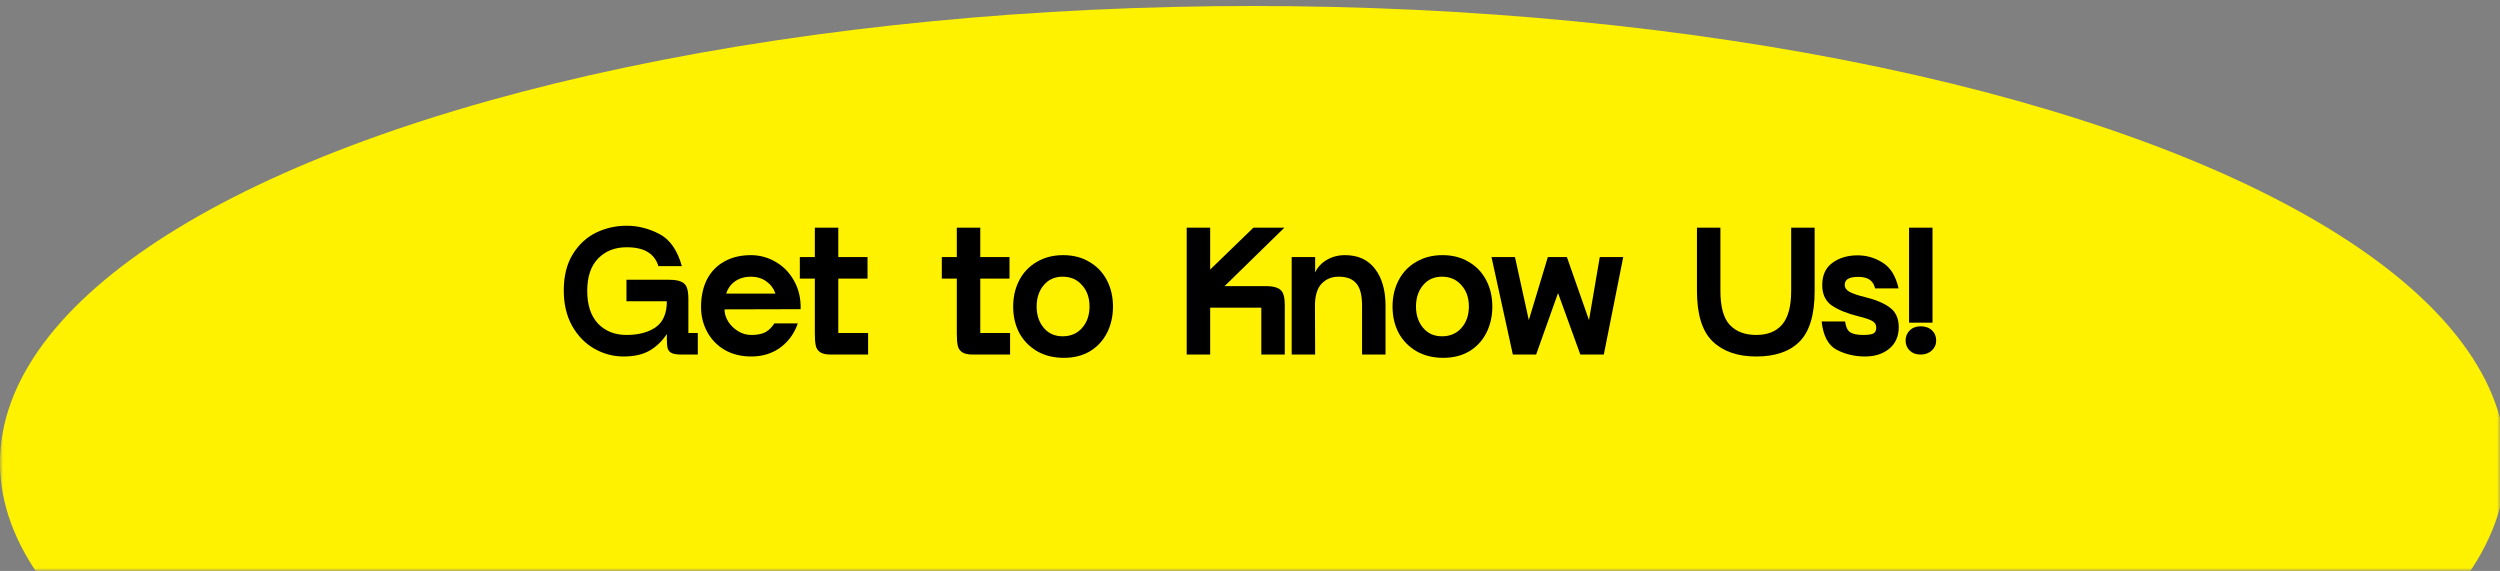 <svg width="416" height="95" viewBox="0 0 416 95" fill="none" xmlns="http://www.w3.org/2000/svg">
<rect x="0" y="0" width="416" height="95" fill="#808080" stroke="none"/>
<mask id="mask0_925_15" style="mask-type:alpha" maskUnits="userSpaceOnUse" x="0" y="0" width="416" height="95">
<rect width="416" height="95" fill="#D9D9D9"/>
</mask>
<g mask="url(#mask0_925_15)">
<mask id="mask1_925_15" style="mask-type:alpha" maskUnits="userSpaceOnUse" x="-24" y="-35" width="466" height="151">
<rect x="-24" y="-35" width="466" height="151" fill="#D9D9D9"/>
</mask>
<g mask="url(#mask1_925_15)">
<ellipse cx="208.5" cy="77" rx="208.5" ry="76" fill="#FEF200"/>
</g>
<path d="M116.115 55.416V59H113.427C112.701 59 112.168 58.925 111.827 58.776C111.485 58.627 111.251 58.381 111.123 58.04C111.016 57.677 110.963 57.144 110.963 56.44V55.576C110.195 56.749 109.245 57.667 108.115 58.328C106.984 58.989 105.533 59.32 103.763 59.32C102.035 59.32 100.403 58.883 98.867 58.008C97.352 57.133 96.125 55.864 95.186 54.2C94.269 52.536 93.811 50.584 93.811 48.344C93.811 45.933 94.312 43.917 95.314 42.296C96.317 40.675 97.608 39.48 99.186 38.712C100.787 37.944 102.483 37.56 104.275 37.56C106.152 37.56 107.965 38.019 109.715 38.936C111.464 39.832 112.712 41.613 113.459 44.28H109.555C109.235 43.235 108.648 42.456 107.795 41.944C106.941 41.411 105.768 41.144 104.275 41.144C102.312 41.144 100.723 41.773 99.507 43.032C98.312 44.269 97.715 46.061 97.715 48.408C97.715 50.755 98.312 52.568 99.507 53.848C100.723 55.107 102.301 55.736 104.243 55.736C106.248 55.736 107.869 55.309 109.107 54.456C110.344 53.581 110.963 52.141 110.963 50.136H104.243V46.552H111.315C112.168 46.552 112.819 46.648 113.267 46.84C113.736 47.011 114.067 47.32 114.259 47.768C114.451 48.216 114.547 48.877 114.547 49.752V55.416H116.115Z" fill="black"/>
<path d="M132.75 53.816C132.196 55.459 131.236 56.792 129.87 57.816C128.505 58.819 126.884 59.32 125.006 59.32C123.342 59.32 121.87 58.957 120.59 58.232C119.332 57.485 118.361 56.483 117.678 55.224C116.996 53.965 116.654 52.589 116.654 51.096C116.654 49.325 116.985 47.789 117.646 46.488C118.329 45.187 119.289 44.195 120.526 43.512C121.785 42.808 123.257 42.456 124.942 42.456C126.414 42.456 127.79 42.829 129.07 43.576C130.372 44.323 131.396 45.379 132.142 46.744C132.91 48.109 133.273 49.677 133.23 51.448L120.558 51.48C120.558 52.163 120.761 52.835 121.166 53.496C121.572 54.136 122.116 54.669 122.798 55.096C123.481 55.523 124.217 55.736 125.006 55.736C126.03 55.736 126.83 55.576 127.406 55.256C127.982 54.915 128.462 54.435 128.846 53.816H132.75ZM129.038 48.856C128.74 48.003 128.228 47.32 127.502 46.808C126.777 46.296 125.924 46.04 124.942 46.04C123.94 46.04 123.065 46.296 122.318 46.808C121.593 47.32 121.102 48.003 120.846 48.856H129.038Z" fill="black"/>
<path d="M138.244 59C137.454 59 136.868 58.872 136.484 58.616C136.1 58.36 135.854 57.997 135.748 57.528C135.641 57.059 135.588 56.376 135.588 55.48V46.36H133.092V42.776H135.588V37.88H139.492V42.776H144.356V46.36H139.492V55.416H144.452V59H138.244Z" fill="black"/>
<path d="M161.869 59C161.079 59 160.493 58.872 160.109 58.616C159.725 58.36 159.479 57.997 159.373 57.528C159.266 57.059 159.213 56.376 159.213 55.48V46.36H156.717V42.776H159.213V37.88H163.117V42.776H167.981V46.36H163.117V55.416H168.077V59H161.869Z" fill="black"/>
<path d="M177.04 59.544C175.354 59.544 173.872 59.181 172.592 58.456C171.312 57.709 170.32 56.696 169.616 55.416C168.933 54.115 168.592 52.643 168.592 51C168.592 49.379 168.933 47.917 169.616 46.616C170.298 45.315 171.269 44.301 172.528 43.576C173.786 42.829 175.248 42.456 176.912 42.456C178.576 42.456 180.026 42.829 181.264 43.576C182.522 44.301 183.493 45.315 184.176 46.616C184.858 47.917 185.2 49.379 185.2 51C185.2 52.621 184.869 54.083 184.208 55.384C183.546 56.685 182.597 57.709 181.36 58.456C180.122 59.181 178.682 59.544 177.04 59.544ZM172.496 51C172.496 52.429 172.89 53.613 173.68 54.552C174.469 55.491 175.514 55.96 176.816 55.96C178.16 55.96 179.237 55.501 180.048 54.584C180.88 53.645 181.296 52.451 181.296 51C181.296 49.549 180.88 48.365 180.048 47.448C179.237 46.509 178.16 46.04 176.816 46.04C175.514 46.04 174.469 46.509 173.68 47.448C172.89 48.387 172.496 49.571 172.496 51Z" fill="black"/>
<path d="M201.371 37.88V44.856L208.571 37.88H213.723L203.771 47.608H210.555C211.408 47.608 212.059 47.704 212.507 47.896C212.976 48.067 213.307 48.376 213.499 48.824C213.691 49.272 213.787 49.933 213.787 50.808V59H209.883V51.192H201.371V59H197.467V37.88H201.371Z" fill="black"/>
<path d="M214.936 42.776H218.84V45.336C219.245 44.461 219.885 43.768 220.76 43.256C221.656 42.723 222.669 42.456 223.8 42.456C225.976 42.456 227.64 43.213 228.792 44.728C229.965 46.243 230.552 48.291 230.552 50.872V59H226.648V50.872C226.648 49.123 226.328 47.885 225.688 47.16C225.069 46.413 224.088 46.04 222.744 46.04C221.592 46.04 220.642 46.435 219.896 47.224C219.17 48.013 218.808 49.229 218.808 50.872L218.84 59H214.936V42.776Z" fill="black"/>
<path d="M240.165 59.544C238.479 59.544 236.997 59.181 235.717 58.456C234.437 57.709 233.445 56.696 232.741 55.416C232.058 54.115 231.717 52.643 231.717 51C231.717 49.379 232.058 47.917 232.741 46.616C233.423 45.315 234.394 44.301 235.653 43.576C236.911 42.829 238.373 42.456 240.037 42.456C241.701 42.456 243.151 42.829 244.389 43.576C245.647 44.301 246.618 45.315 247.301 46.616C247.983 47.917 248.325 49.379 248.325 51C248.325 52.621 247.994 54.083 247.333 55.384C246.671 56.685 245.722 57.709 244.485 58.456C243.247 59.181 241.807 59.544 240.165 59.544ZM235.621 51C235.621 52.429 236.015 53.613 236.805 54.552C237.594 55.491 238.639 55.96 239.941 55.96C241.285 55.96 242.362 55.501 243.173 54.584C244.005 53.645 244.421 52.451 244.421 51C244.421 49.549 244.005 48.365 243.173 47.448C242.362 46.509 241.285 46.04 239.941 46.04C238.639 46.04 237.594 46.509 236.805 47.448C236.015 48.387 235.621 49.571 235.621 51Z" fill="black"/>
<path d="M252.09 42.776L254.394 53.272L257.562 42.776H260.73L264.41 53.272L266.202 42.776H270.106L266.874 59H262.97L259.258 48.76L255.61 59H251.738L248.186 42.776H252.09Z" fill="black"/>
<path d="M292.229 59.32C289.157 59.32 286.746 58.488 284.997 56.824C283.248 55.139 282.373 52.333 282.373 48.408V37.88H286.277V48.408C286.277 51.075 286.8 52.963 287.845 54.072C288.89 55.181 290.352 55.736 292.229 55.736C294.128 55.736 295.568 55.16 296.549 54.008C297.552 52.835 298.053 50.968 298.053 48.408V37.88H301.957V48.408C301.957 52.333 301.125 55.139 299.461 56.824C297.818 58.488 295.408 59.32 292.229 59.32Z" fill="black"/>
<path d="M307.027 53.496C307.134 54.371 307.411 54.968 307.859 55.288C308.328 55.587 309.054 55.736 310.035 55.736C310.824 55.736 311.379 55.661 311.699 55.512C312.04 55.341 312.211 55.011 312.211 54.52C312.211 54.029 311.998 53.667 311.571 53.432C311.166 53.176 310.387 52.909 309.235 52.632C307.358 52.163 305.886 51.565 304.819 50.84C303.752 50.093 303.219 48.963 303.219 47.448C303.219 45.784 303.784 44.547 304.915 43.736C306.046 42.904 307.443 42.488 309.107 42.488C310.6 42.488 311.987 42.893 313.267 43.704C314.568 44.493 315.454 45.923 315.923 47.992H312.019C311.87 47.352 311.571 46.872 311.123 46.552C310.675 46.232 310.035 46.072 309.203 46.072C308.414 46.072 307.838 46.189 307.475 46.424C307.134 46.637 306.963 46.968 306.963 47.416C306.963 47.885 307.23 48.269 307.763 48.568C308.318 48.867 309.171 49.155 310.323 49.432C312.094 49.859 313.47 50.435 314.451 51.16C315.432 51.864 315.934 52.941 315.955 54.392C315.955 55.949 315.422 57.165 314.355 58.04C313.31 58.893 311.976 59.32 310.355 59.32C308.627 59.32 307.048 58.947 305.619 58.2C304.211 57.453 303.379 55.885 303.123 53.496H307.027Z" fill="black"/>
<path d="M317.668 37.88H321.572V53.688H317.668V37.88ZM317.092 56.664C317.092 56.003 317.316 55.448 317.764 55C318.233 54.531 318.841 54.296 319.588 54.296C320.377 54.296 321.006 54.52 321.476 54.968C321.945 55.416 322.18 55.981 322.18 56.664C322.18 57.325 321.934 57.88 321.444 58.328C320.953 58.776 320.334 59 319.588 59C318.841 59 318.233 58.776 317.764 58.328C317.316 57.88 317.092 57.325 317.092 56.664Z" fill="black"/>
</g>
</svg>
